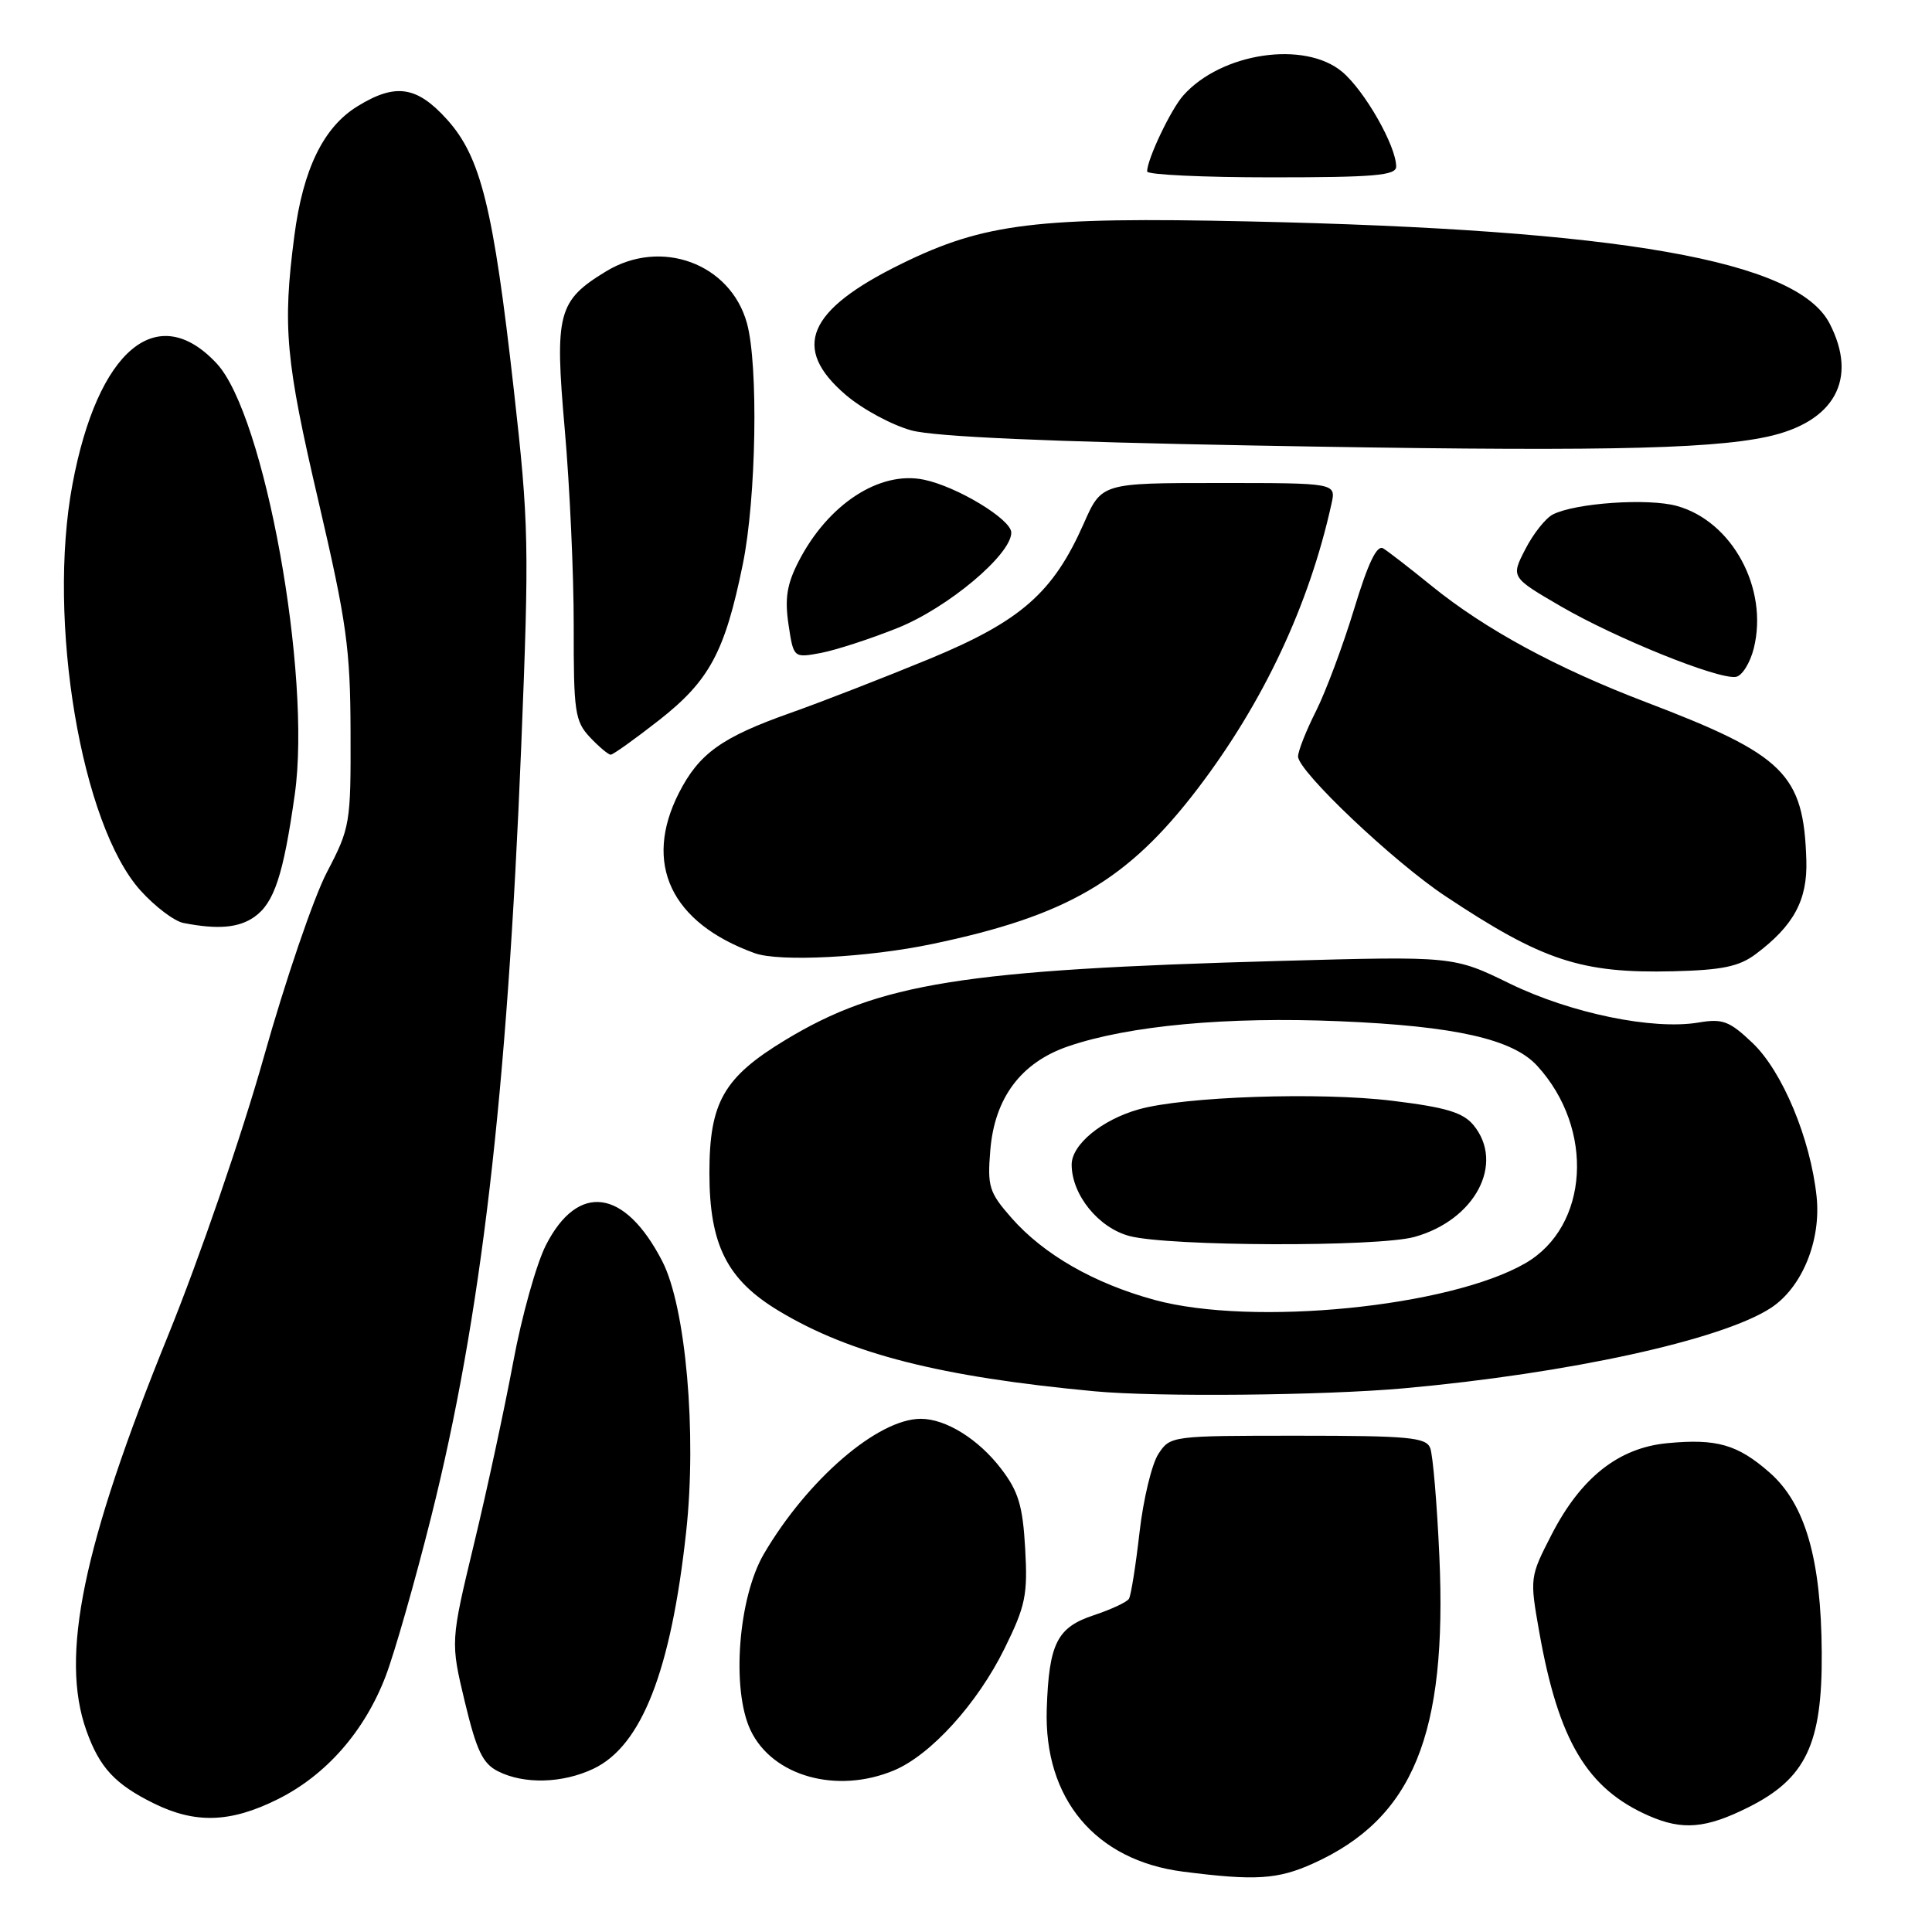 <?xml version="1.0" encoding="UTF-8" standalone="no"?>
<!DOCTYPE svg PUBLIC "-//W3C//DTD SVG 1.1//EN" "http://www.w3.org/Graphics/SVG/1.1/DTD/svg11.dtd" >
<svg xmlns="http://www.w3.org/2000/svg" xmlns:xlink="http://www.w3.org/1999/xlink" version="1.1" viewBox="0 0 256 256">
 <g >
 <path fill="currentColor"
d=" M 174.00 246.92 C 187.24 240.94 191.79 229.84 190.72 206.16 C 190.41 199.20 189.86 192.77 189.51 191.87 C 188.96 190.46 186.67 190.24 171.98 190.24 C 155.20 190.24 155.06 190.26 153.49 192.66 C 152.62 193.99 151.49 198.67 150.99 203.07 C 150.49 207.46 149.86 211.42 149.59 211.85 C 149.32 212.29 147.23 213.26 144.95 214.02 C 140.06 215.63 138.99 217.76 138.70 226.45 C 138.31 238.35 145.14 246.51 156.75 248.00 C 166.34 249.23 169.30 249.04 174.00 246.92 Z  M 231.62 239.50 C 239.29 235.68 241.47 231.10 241.39 219.00 C 241.32 206.58 239.20 199.26 234.48 195.12 C 230.24 191.40 227.48 190.60 220.91 191.23 C 214.46 191.85 209.48 195.79 205.59 203.35 C 202.71 208.96 202.69 209.07 203.96 216.25 C 206.51 230.67 210.31 237.03 218.50 240.61 C 222.93 242.55 226.03 242.29 231.62 239.50 Z  M 36.80 238.41 C 43.23 235.21 48.32 229.39 51.11 222.08 C 52.28 219.01 54.99 209.53 57.13 201.00 C 63.76 174.56 67.19 145.19 69.06 99.00 C 70.14 72.16 70.08 69.40 68.08 51.62 C 65.37 27.49 63.71 20.79 59.22 15.82 C 55.22 11.39 52.39 10.98 47.34 14.10 C 42.84 16.88 40.15 22.43 39.00 31.27 C 37.43 43.34 37.83 47.71 42.21 66.47 C 45.93 82.45 46.42 85.92 46.45 97.00 C 46.49 109.13 46.40 109.68 43.31 115.59 C 41.56 118.94 37.80 129.96 34.95 140.09 C 32.09 150.26 26.42 166.75 22.28 176.94 C 10.96 204.82 7.93 219.45 11.45 229.32 C 13.19 234.21 15.23 236.41 20.36 238.95 C 25.89 241.68 30.54 241.53 36.80 238.41 Z  M 78.63 234.37 C 85.02 231.34 88.91 221.41 90.92 202.97 C 92.35 189.91 90.87 173.17 87.76 167.13 C 82.80 157.49 76.59 156.64 72.33 165.00 C 71.07 167.48 69.12 174.45 68.00 180.50 C 66.87 186.55 64.55 197.36 62.82 204.52 C 59.69 217.54 59.69 217.54 61.59 225.50 C 63.15 231.98 63.96 233.69 66.00 234.71 C 69.45 236.45 74.54 236.31 78.63 234.37 Z  M 118.45 234.59 C 123.34 232.54 129.51 225.74 133.11 218.43 C 135.89 212.79 136.19 211.33 135.84 205.18 C 135.52 199.53 134.95 197.62 132.67 194.64 C 129.67 190.70 125.33 188.00 122.01 188.00 C 116.33 188.00 107.02 196.02 101.23 205.88 C 97.82 211.69 96.89 223.86 99.45 229.26 C 102.35 235.37 110.87 237.75 118.45 234.59 Z  M 186.00 183.96 C 207.86 181.99 228.19 177.54 234.66 173.30 C 238.78 170.60 241.32 164.40 240.71 158.56 C 239.90 150.89 236.18 141.96 232.21 138.19 C 229.16 135.29 228.26 134.95 225.07 135.49 C 219.01 136.51 208.12 134.26 200.05 130.33 C 192.60 126.69 192.60 126.69 169.55 127.33 C 127.56 128.49 116.54 130.26 104.07 137.80 C 95.89 142.75 94.00 146.06 94.00 155.42 C 94.00 164.95 96.33 169.58 103.23 173.72 C 112.69 179.41 124.62 182.44 145.00 184.35 C 153.27 185.13 175.38 184.91 186.00 183.96 Z  M 232.62 126.44 C 237.68 122.66 239.51 119.27 239.35 114.00 C 239.00 102.53 236.47 100.04 218.05 93.02 C 206.23 88.51 196.79 83.39 189.68 77.62 C 186.83 75.30 183.96 73.08 183.29 72.67 C 182.45 72.15 181.29 74.56 179.42 80.72 C 177.95 85.55 175.68 91.62 174.38 94.22 C 173.07 96.81 172.00 99.52 172.00 100.24 C 172.00 102.19 184.62 114.16 191.50 118.73 C 204.39 127.30 209.51 128.99 221.68 128.70 C 228.17 128.54 230.42 128.08 232.62 126.44 Z  M 123.50 125.09 C 141.41 121.35 149.42 116.66 158.70 104.50 C 167.41 93.07 173.47 80.18 176.43 66.75 C 177.04 64.00 177.04 64.00 161.51 64.00 C 145.97 64.00 145.97 64.00 143.60 69.38 C 139.54 78.55 135.29 82.28 123.20 87.29 C 117.31 89.72 109.02 92.95 104.76 94.46 C 95.63 97.69 92.64 99.83 89.97 105.05 C 85.19 114.43 88.89 122.28 100.00 126.30 C 103.26 127.48 114.96 126.88 123.50 125.09 Z  M 33.70 121.50 C 36.33 119.65 37.55 115.95 39.06 105.26 C 41.30 89.42 35.06 55.00 28.72 48.17 C 20.85 39.71 12.94 46.33 9.60 64.18 C 6.22 82.23 10.76 109.30 18.63 118.01 C 20.55 120.14 23.11 122.07 24.31 122.30 C 28.87 123.19 31.62 122.95 33.70 121.50 Z  M 87.35 95.41 C 94.01 90.18 96.05 86.39 98.42 74.79 C 100.21 66.08 100.51 48.36 98.97 42.81 C 96.77 34.90 87.58 31.52 80.30 35.96 C 73.91 39.85 73.48 41.52 74.83 56.86 C 75.49 64.36 76.03 76.10 76.02 82.94 C 76.00 94.34 76.18 95.56 78.17 97.69 C 79.37 98.96 80.61 100.00 80.92 100.00 C 81.24 100.00 84.13 97.93 87.35 95.41 Z  M 232.39 85.89 C 234.35 77.98 229.53 69.07 222.19 67.04 C 218.36 65.98 208.73 66.65 205.76 68.17 C 204.80 68.66 203.16 70.73 202.11 72.78 C 200.20 76.49 200.20 76.49 206.85 80.36 C 214.14 84.59 227.63 90.04 230.00 89.69 C 230.82 89.58 231.90 87.86 232.39 85.89 Z  M 118.91 83.22 C 125.58 80.56 134.00 73.49 134.00 70.57 C 134.00 68.82 126.82 64.47 122.42 63.56 C 116.56 62.34 109.72 66.80 105.82 74.39 C 104.27 77.40 103.97 79.29 104.48 82.74 C 105.15 87.19 105.15 87.19 108.77 86.52 C 110.76 86.14 115.32 84.66 118.91 83.22 Z  M 234.12 57.88 C 243.08 55.96 246.25 50.24 242.43 42.86 C 238.11 34.52 214.84 30.42 165.50 29.34 C 137.39 28.72 130.41 29.57 119.42 34.97 C 106.95 41.09 104.82 46.12 112.06 52.32 C 114.29 54.23 118.23 56.35 120.81 57.04 C 123.93 57.87 139.07 58.54 166.00 59.03 C 210.33 59.85 226.19 59.58 234.12 57.88 Z  M 185.00 22.07 C 185.00 19.35 180.84 12.04 177.85 9.52 C 172.87 5.34 161.83 6.97 156.79 12.65 C 155.14 14.50 152.00 21.11 152.00 22.72 C 152.00 23.15 159.42 23.50 168.50 23.50 C 182.16 23.50 185.00 23.25 185.00 22.07 Z  M 153.00 172.25 C 144.99 170.07 138.30 166.24 134.03 161.38 C 131.06 158.00 130.82 157.23 131.22 152.41 C 131.79 145.44 135.32 140.76 141.58 138.63 C 149.61 135.89 162.62 134.69 177.50 135.32 C 192.81 135.96 200.45 137.68 203.69 141.23 C 211.33 149.58 210.55 162.52 202.11 167.39 C 192.05 173.20 165.98 175.78 153.00 172.25 Z  M 187.42 163.90 C 195.46 161.67 199.42 154.17 195.25 149.09 C 193.86 147.41 191.63 146.73 184.50 145.86 C 174.91 144.68 156.89 145.29 150.87 147.00 C 145.97 148.39 142.00 151.67 142.00 154.32 C 142.01 158.32 145.55 162.69 149.66 163.78 C 154.88 165.16 182.56 165.25 187.42 163.90 Z "/>
</g>
</svg>